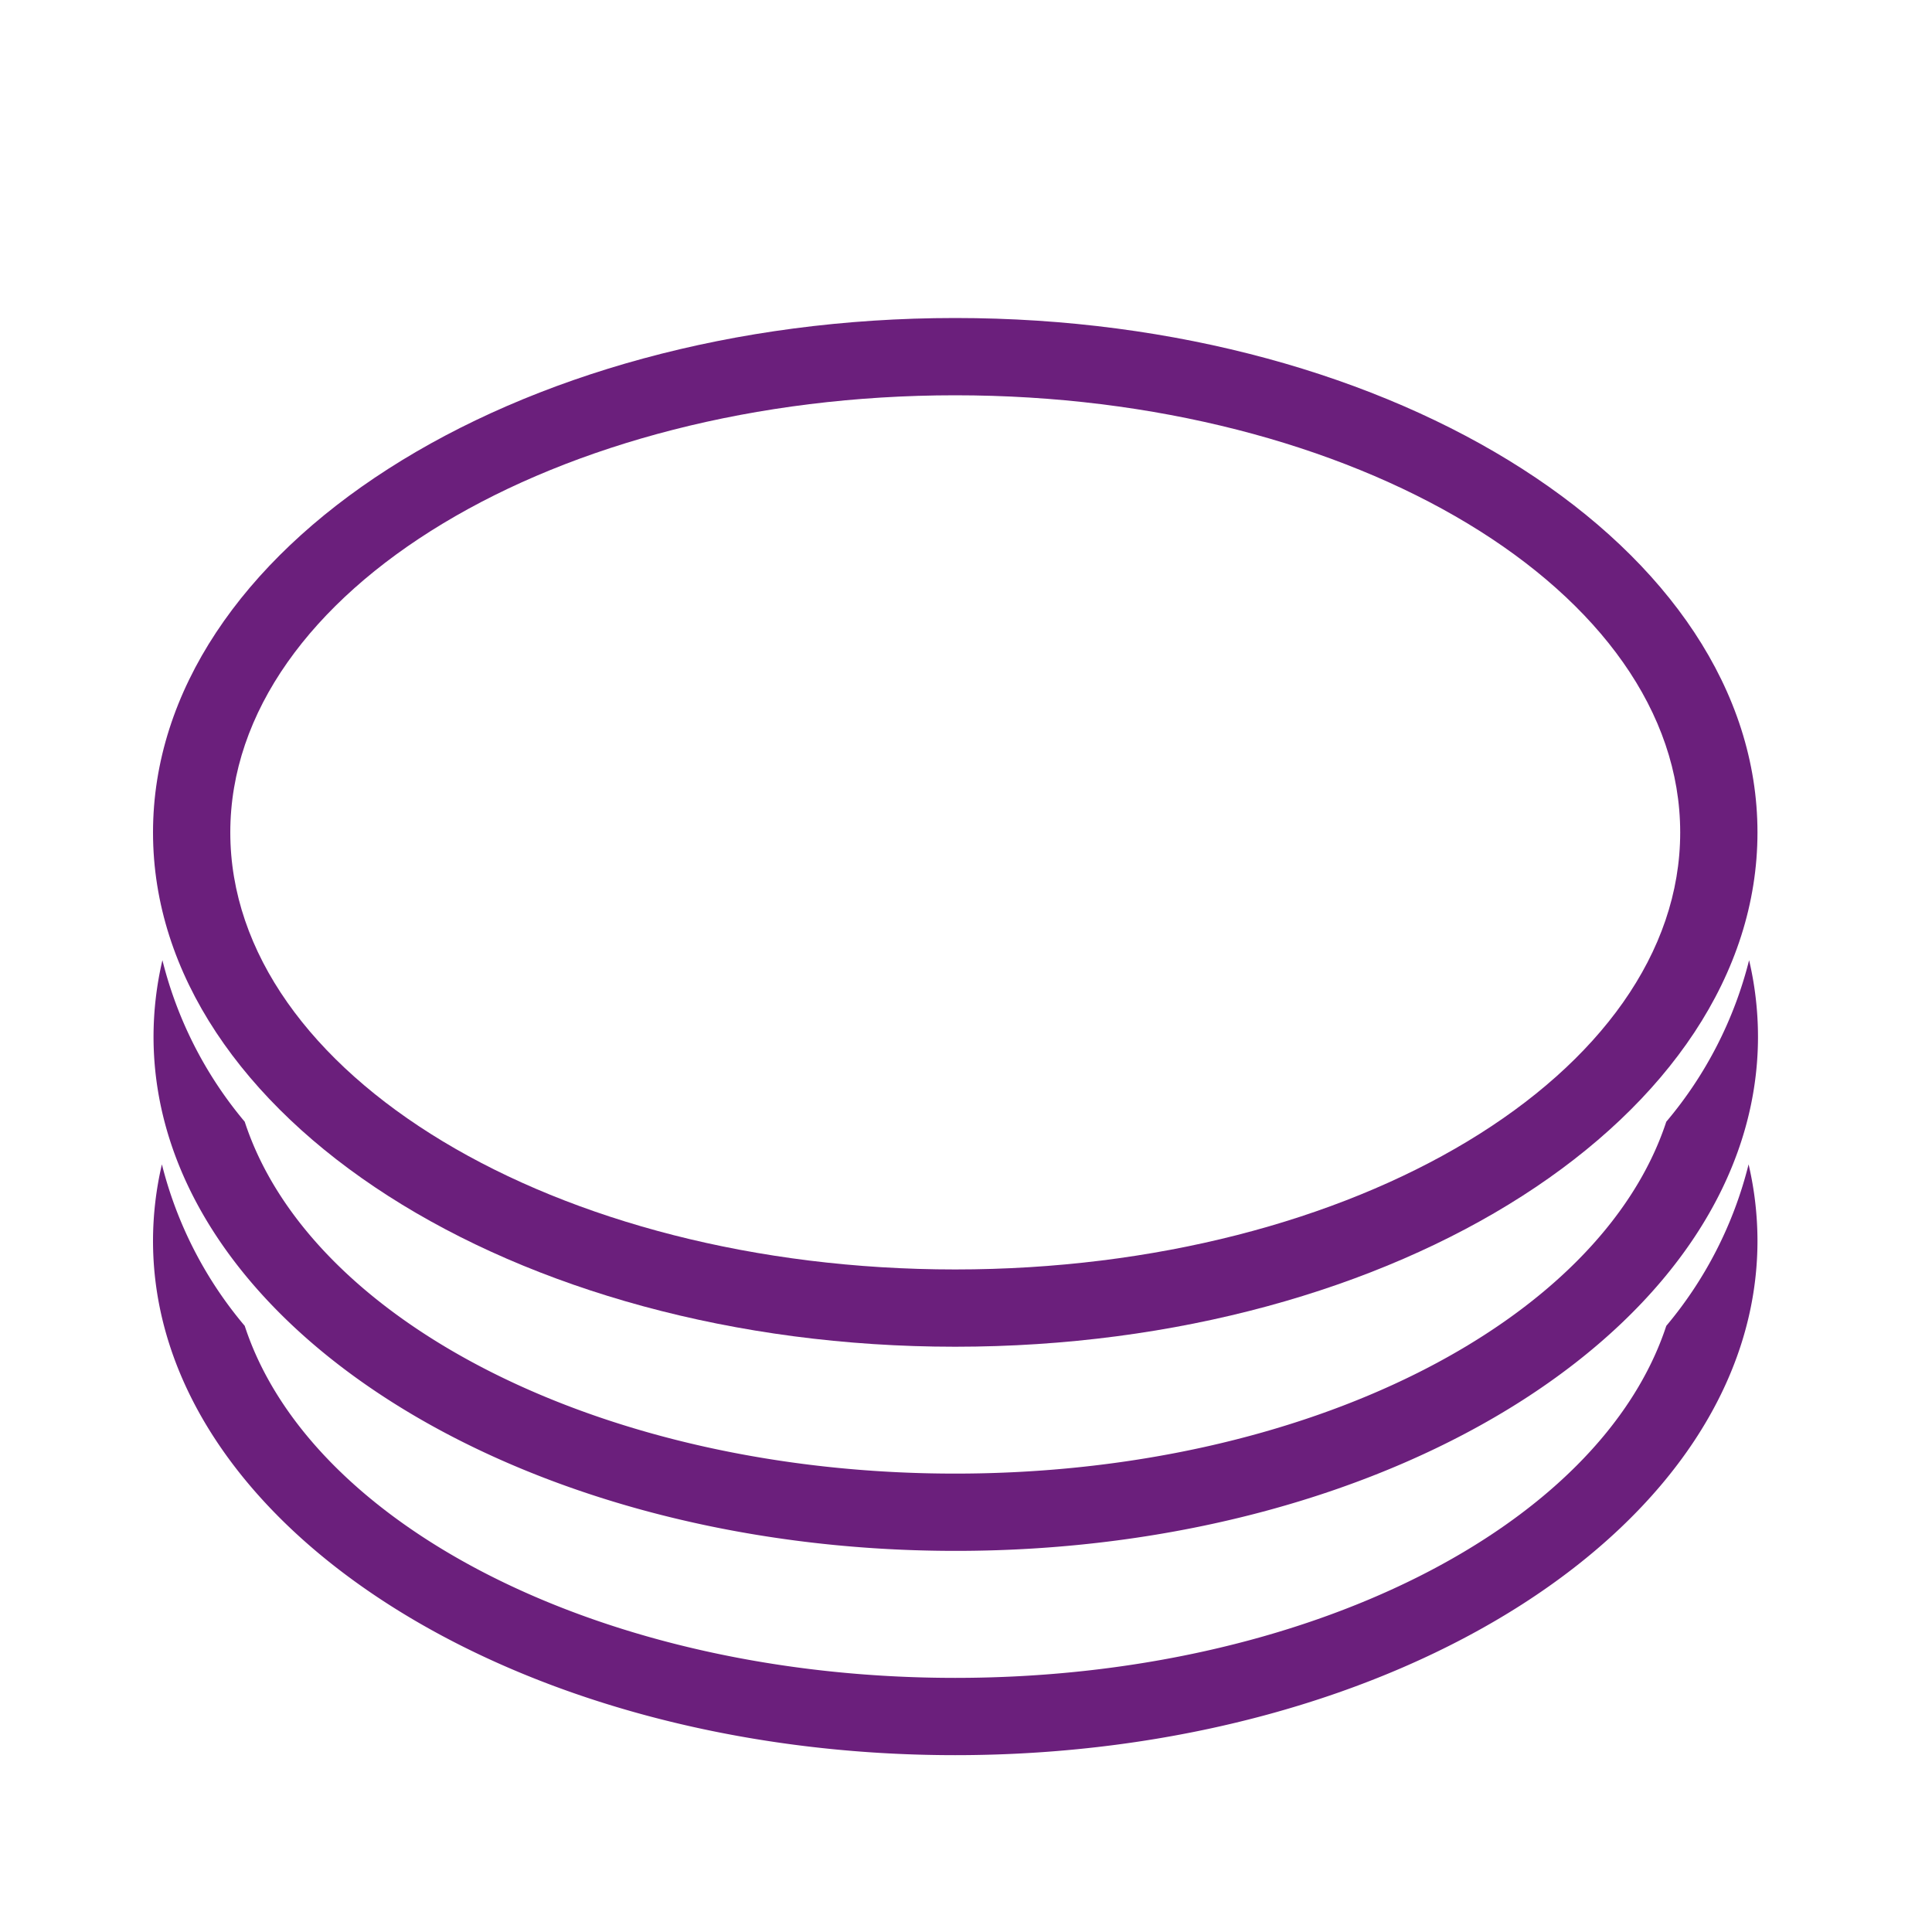 <svg id="Calque_1" data-name="Calque 1" xmlns="http://www.w3.org/2000/svg" viewBox="0 0 150 150"><defs><style>.cls-1{fill:#6b1f7c;}</style></defs><path class="cls-1" d="M74.16,104.56c-34.34,0-62.28-17.91-62.28-39.93S39.82,24.69,74.16,24.69s62.29,17.91,62.29,39.94S108.51,104.56,74.16,104.56Zm0-73.87c-31,0-56.28,15.22-56.28,33.94S43.13,98.56,74.16,98.56s56.29-15.22,56.29-33.93S105.2,30.69,74.16,30.69Z"/><path class="cls-1" d="M129.37,87.09c-5.12,15.56-27.92,27.32-55.21,27.32S24.08,102.65,19,87.09a31.19,31.19,0,0,1-6.39-12.54,26.13,26.13,0,0,0-.69,5.93c0,22,27.94,39.93,62.28,39.93s62.29-17.91,62.29-39.93a26.13,26.13,0,0,0-.69-5.93A31.19,31.19,0,0,1,129.37,87.09Z"/><path class="cls-1" d="M129.37,102.94c-5.12,15.56-27.92,27.33-55.21,27.33S24.08,118.5,19,102.94A31.19,31.19,0,0,1,12.57,90.4a26.19,26.19,0,0,0-.69,5.93c0,22,27.94,39.94,62.28,39.94s62.29-17.92,62.29-39.94a26.19,26.19,0,0,0-.69-5.93A31.19,31.19,0,0,1,129.37,102.94Z"/></svg>